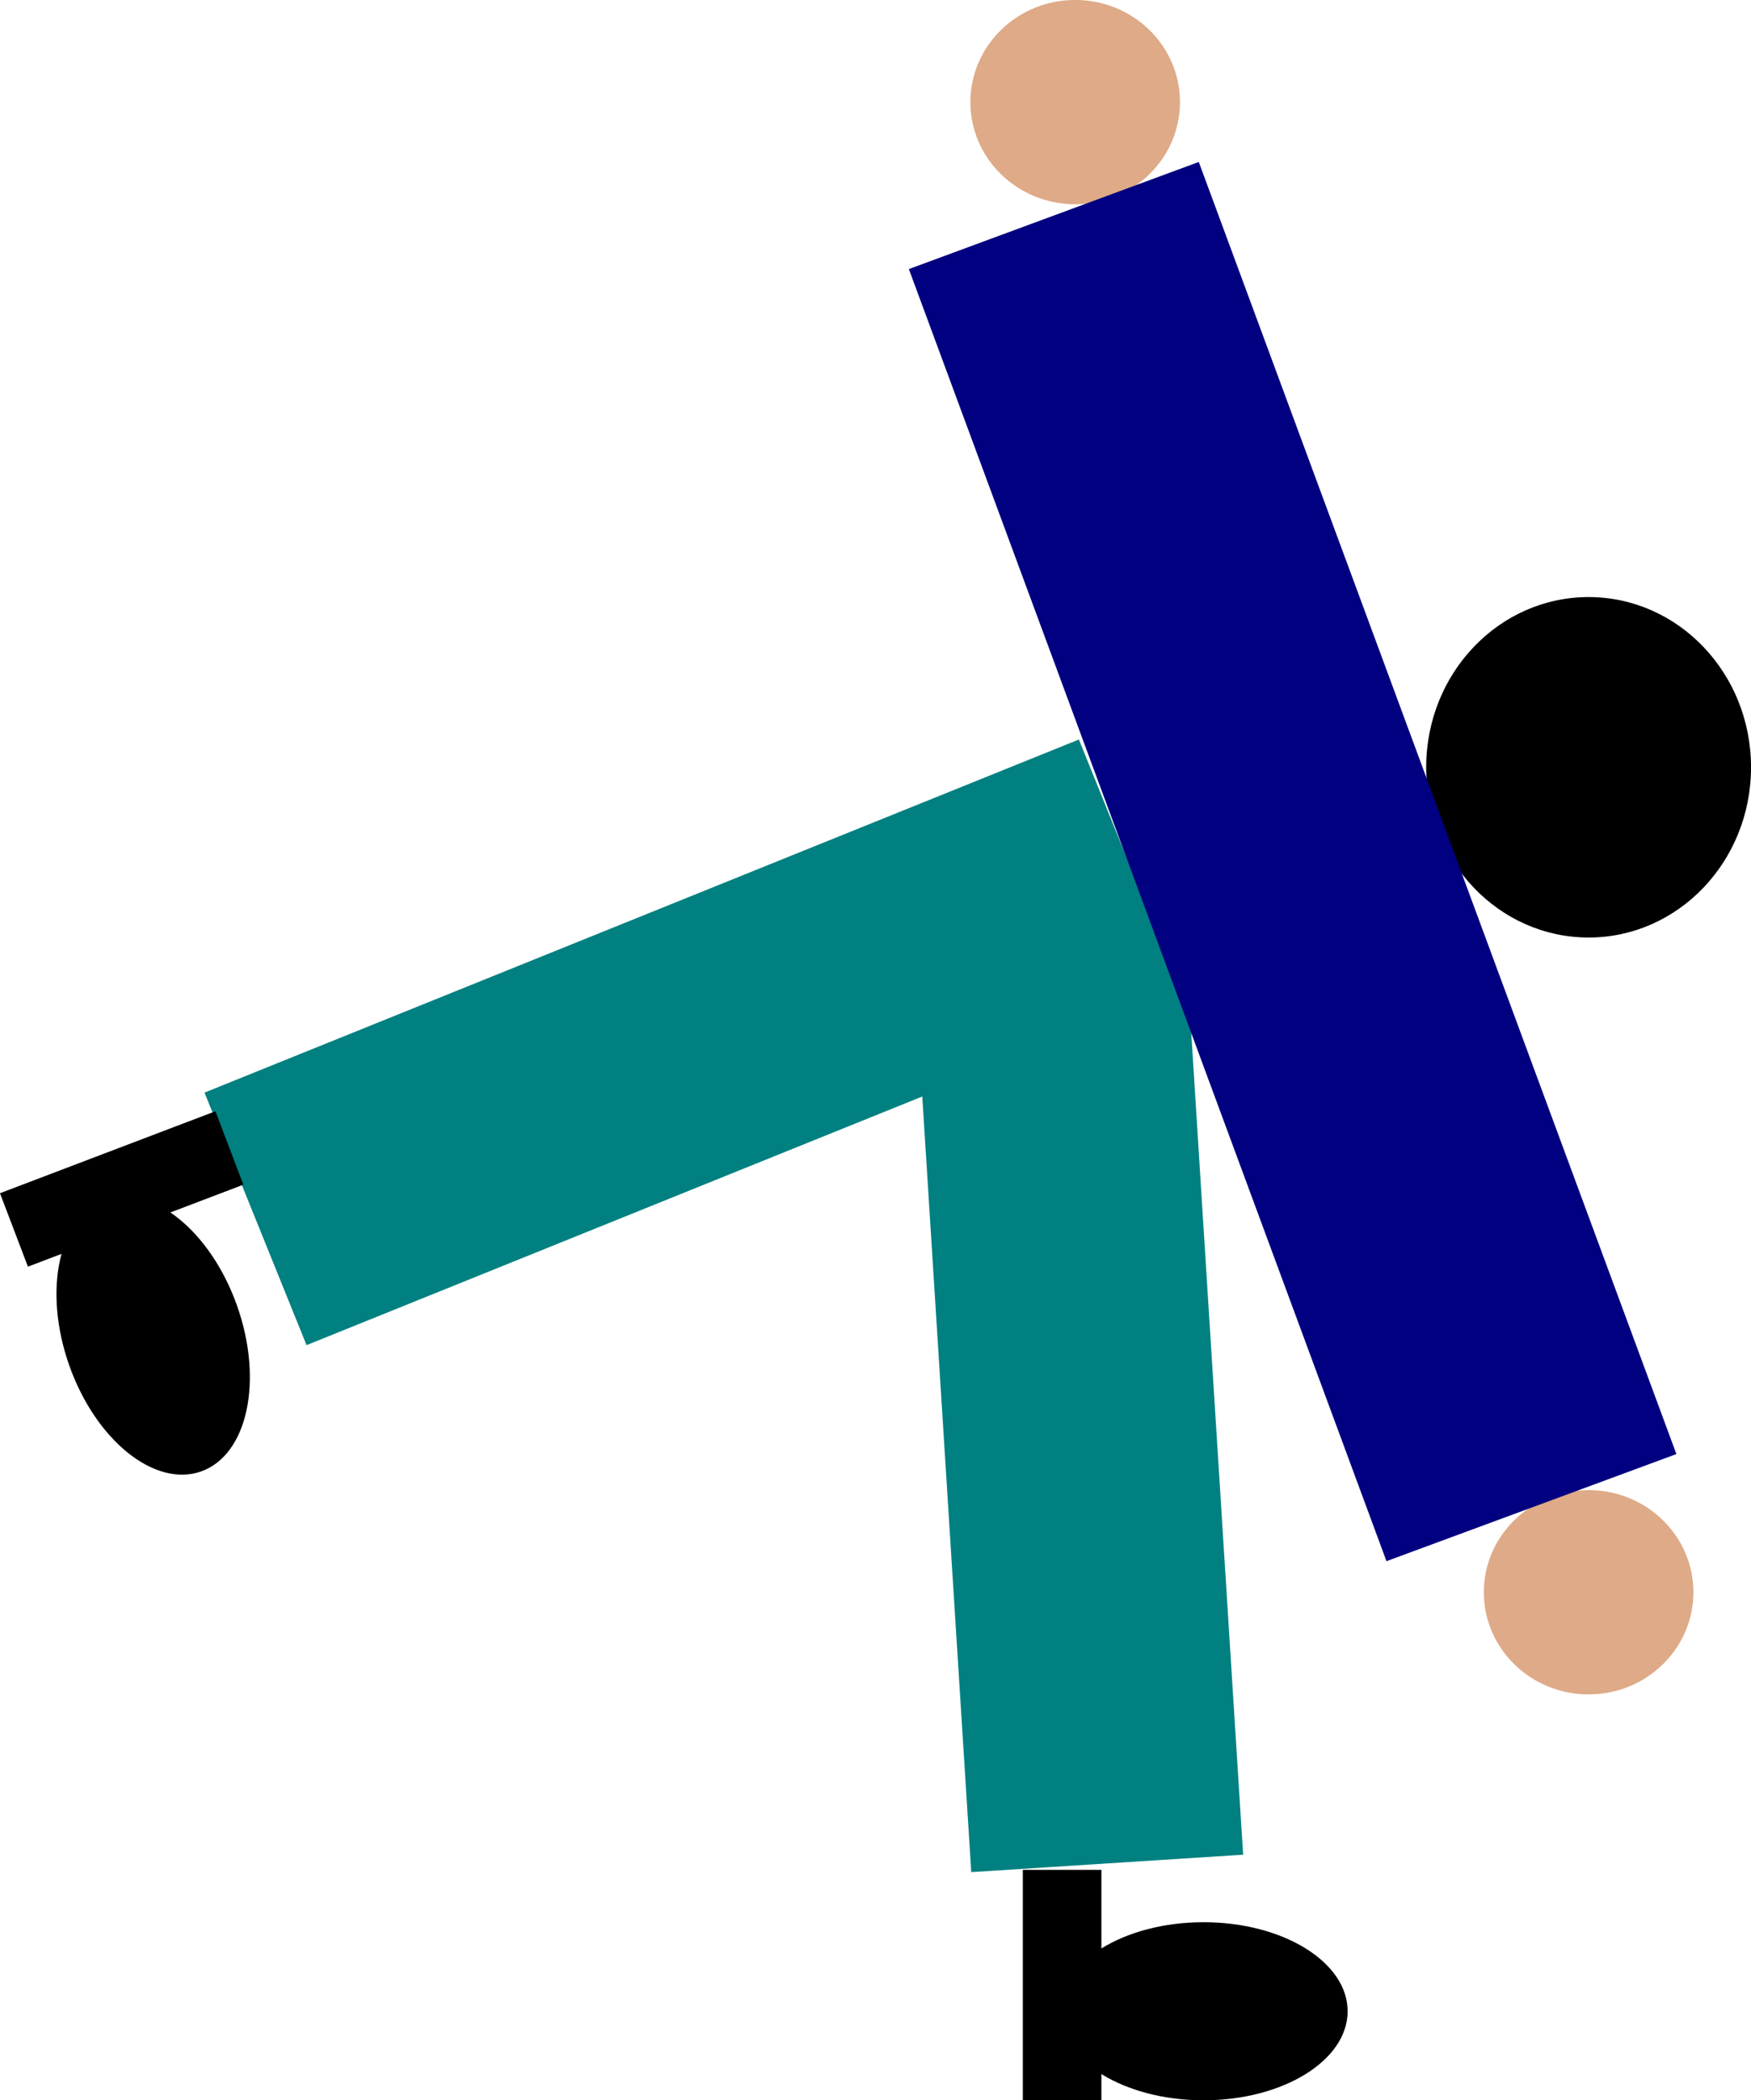 <?xml version="1.0" encoding="UTF-8" standalone="no"?>
<!-- Created with Inkscape (http://www.inkscape.org/) -->

<svg
   width="52.221mm"
   height="62.654mm"
   viewBox="0 0 52.221 62.654"
   version="1.1"
   id="svg1"
   xml:space="preserve"
   inkscape:export-filename="world-icon.png"
   inkscape:export-xdpi="96"
   inkscape:export-ydpi="96"
   xmlns:inkscape="http://www.inkscape.org/namespaces/inkscape"
   xmlns:sodipodi="http://sodipodi.sourceforge.net/DTD/sodipodi-0.dtd"
   xmlns="http://www.w3.org/2000/svg"
   xmlns:svg="http://www.w3.org/2000/svg"><sodipodi:namedview
     id="namedview1"
     pagecolor="#ffffff"
     bordercolor="#000000"
     borderopacity="0.25"
     inkscape:showpageshadow="2"
     inkscape:pageopacity="0.0"
     inkscape:pagecheckerboard="0"
     inkscape:deskcolor="#d1d1d1"
     inkscape:document-units="mm"
     showgrid="false" /><defs
     id="defs1" /><g
     inkscape:label="Capa 1"
     inkscape:groupmode="layer"
     id="layer1"
     transform="translate(-56.524,-108.746)"><ellipse
       style="opacity:1;fill:#000000;fill-opacity:1;stroke:none;stroke-width:1.25;stroke-opacity:1;paint-order:stroke markers fill"
       id="path2"
       cx="103.902"
       cy="131.635"
       rx="4.844"
       ry="5.078" /><ellipse
       style="opacity:1;fill:#deaa87;fill-opacity:1;stroke:none;stroke-width:1.543;stroke-opacity:1;paint-order:stroke markers fill"
       id="path3"
       cx="88.59"
       cy="111.792"
       rx="3.125"
       ry="3.047" /><ellipse
       style="fill:#deaa87;fill-opacity:1;stroke:none;stroke-width:1.543;stroke-opacity:1;paint-order:stroke markers fill"
       id="path3-5"
       cx="103.902"
       cy="156.244"
       rx="3.125"
       ry="3.047" /><rect
       style="opacity:1;fill:#008080;fill-opacity:1;stroke:none;stroke-width:1.25;stroke-opacity:1;paint-order:stroke markers fill"
       id="rect3"
       width="28.124"
       height="8.125"
       x="5.13"
       y="154.506"
       transform="rotate(-21.995)" /><rect
       style="fill:#008080;fill-opacity:1;stroke:none;stroke-width:1.256;stroke-opacity:1;paint-order:stroke markers fill"
       id="rect3-7"
       width="28.43"
       height="8.125"
       x="-169.729"
       y="74.947"
       transform="matrix(-0.063,-0.998,0.998,-0.064,0,0)" /><rect
       style="opacity:1;fill:#000080;fill-opacity:1;stroke:none;stroke-width:1.25;stroke-opacity:1;paint-order:stroke markers fill"
       id="rect2"
       width="9.218"
       height="41.092"
       x="37.966"
       y="138.522"
       transform="rotate(-20.282)" /><rect
       style="opacity:1;fill:#000000;fill-opacity:1;stroke:none;stroke-width:1.222;stroke-opacity:1;paint-order:stroke markers fill"
       id="rect4"
       width="2.344"
       height="6.875"
       x="87.028"
       y="164.525" /><rect
       style="fill:#000000;fill-opacity:1;stroke:none;stroke-width:1.222;stroke-opacity:1;paint-order:stroke markers fill"
       id="rect4-0"
       width="2.344"
       height="6.875"
       x="155.006"
       y="-8.366"
       transform="rotate(69.166)" /><ellipse
       style="opacity:1;fill:#000000;fill-opacity:1;stroke:none;stroke-width:1.696;stroke-opacity:1;paint-order:stroke markers fill"
       id="path4"
       cx="92.418"
       cy="168.743"
       rx="4.297"
       ry="2.656" /><ellipse
       style="fill:#000000;fill-opacity:1;stroke:none;stroke-width:1.696;stroke-opacity:1;paint-order:stroke markers fill"
       id="path4-3"
       cx="160.445"
       cy="-8.243"
       rx="4.297"
       ry="2.656"
       transform="rotate(70.591)" /></g></svg>
